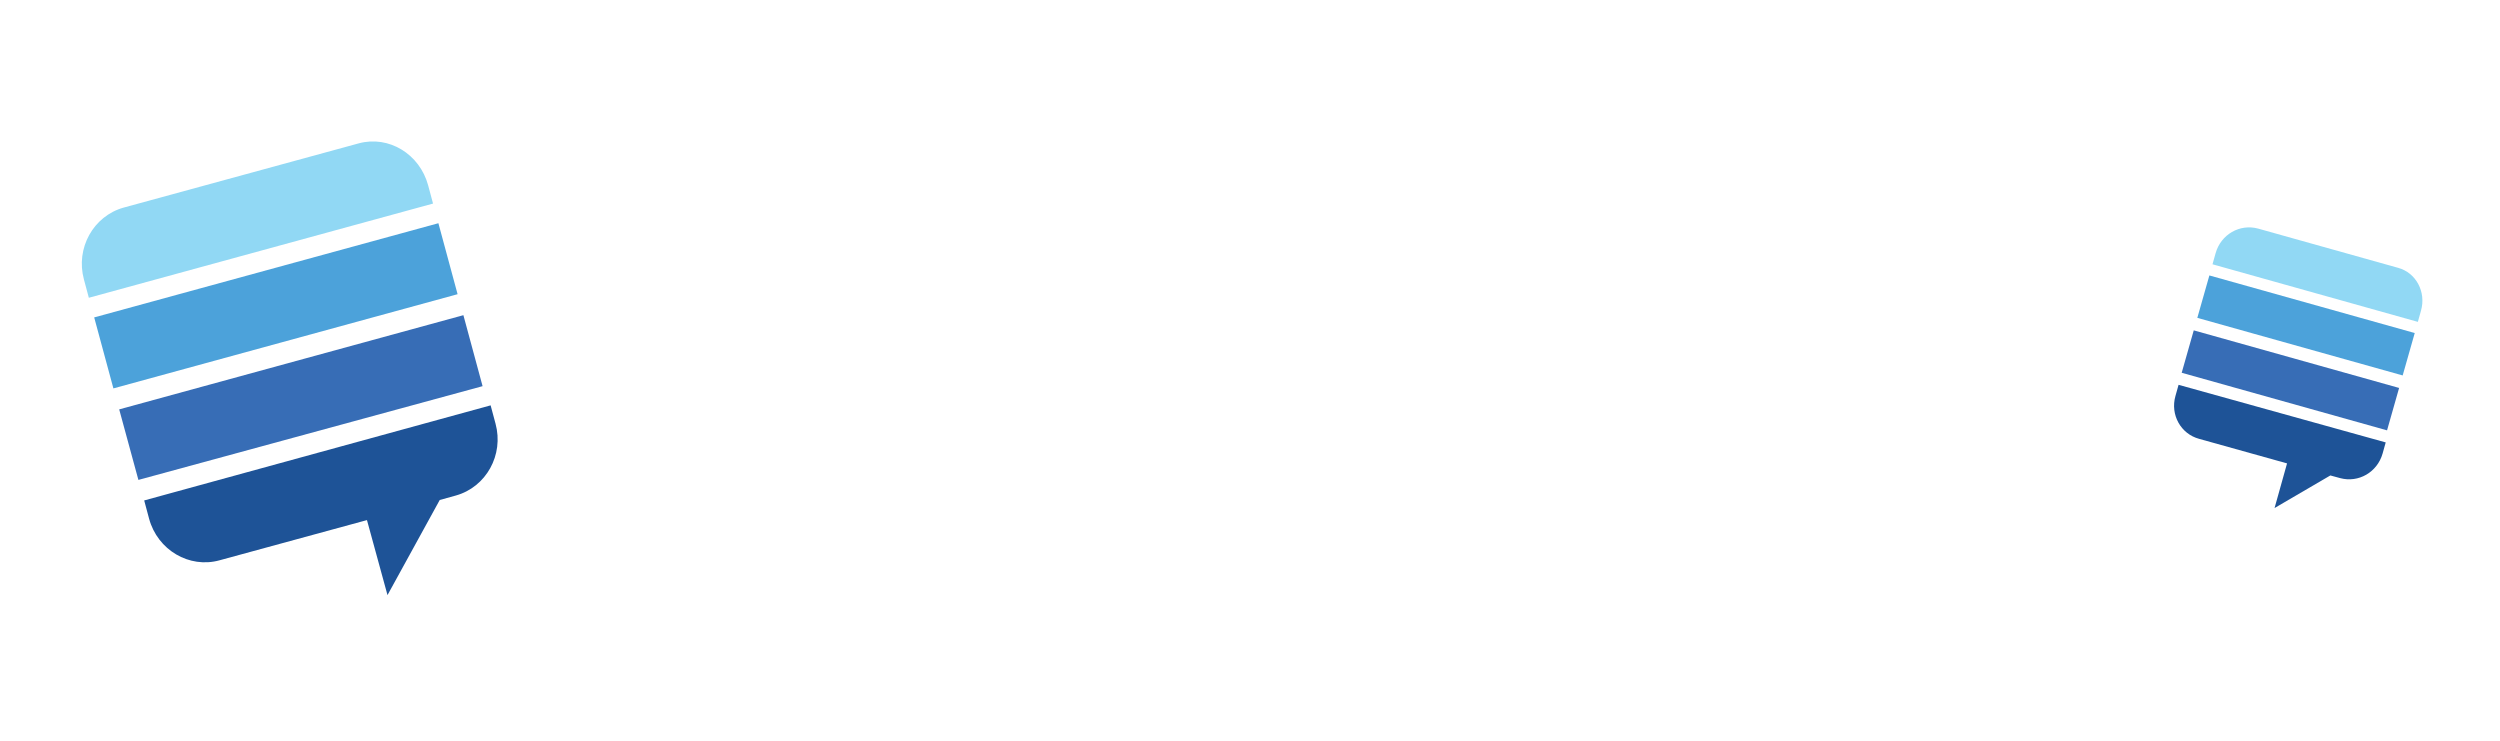 <?xml version="1.0" encoding="utf-8"?>
<!-- Generator: Adobe Illustrator 22.0.1, SVG Export Plug-In . SVG Version: 6.00 Build 0)  -->
<svg version="1.1" id="Layer_1" xmlns="http://www.w3.org/2000/svg" xmlns:xlink="http://www.w3.org/1999/xlink" x="0px" y="0px"
	 viewBox="0 0 560 166" style="enable-background:new 0 0 560 166;" xml:space="preserve">
<style type="text/css">
	.st0{fill:#376DB6;}
	.st1{fill:#4CA2DA;}
	.st2{fill:#91D8F4;}
	.st3{fill:#1E5397;}
</style>
<g>
	<path class="st0" d="M26.7,91.7l77.1-21.1l4.3,15.9L31,107.5L26.7,91.7z"/>
	<path class="st1" d="M21.1,71.1l77.1-21.1l4.3,15.9L25.4,87L21.1,71.1z"/>
	<path class="st2" d="M80.4,32.1L27.7,46.5c-6.8,1.9-10.8,9.1-8.9,16.1l1.1,4.1L97,45.6l-1.1-4.1C94,34.5,87.1,30.3,80.4,32.1z"/>
	<path class="st3" d="M32.3,112.1l1.1,4.1c1.9,7,9,11.2,15.8,9.3l33-9l4.6,16.8L98.5,112l3.6-1c6.8-1.9,10.8-9.1,8.9-16.1l-1.1-4.1
		L32.3,112.1z"/>
</g>
<g>
	<path class="st0" d="M491.4,74l46,12.9l-2.7,9.5l-46-12.9L491.4,74z"/>
	<path class="st1" d="M494.9,61.7l46,12.9l-2.7,9.5l-46-12.9L494.9,61.7z"/>
	<path class="st2" d="M537.2,60l-31.4-8.8c-4.1-1.1-8.3,1.3-9.5,5.5l-0.7,2.5l46,12.9l0.7-2.5C543.5,65.4,541.2,61.1,537.2,60z"/>
	<path class="st3" d="M488,86.2l-0.7,2.5c-1.2,4.2,1.2,8.5,5.3,9.6l19.7,5.5l-2.8,10l12.5-7.3l2.2,0.6c4.1,1.1,8.3-1.3,9.5-5.5
		l0.7-2.5L488,86.2z"/>
</g>
</svg>

